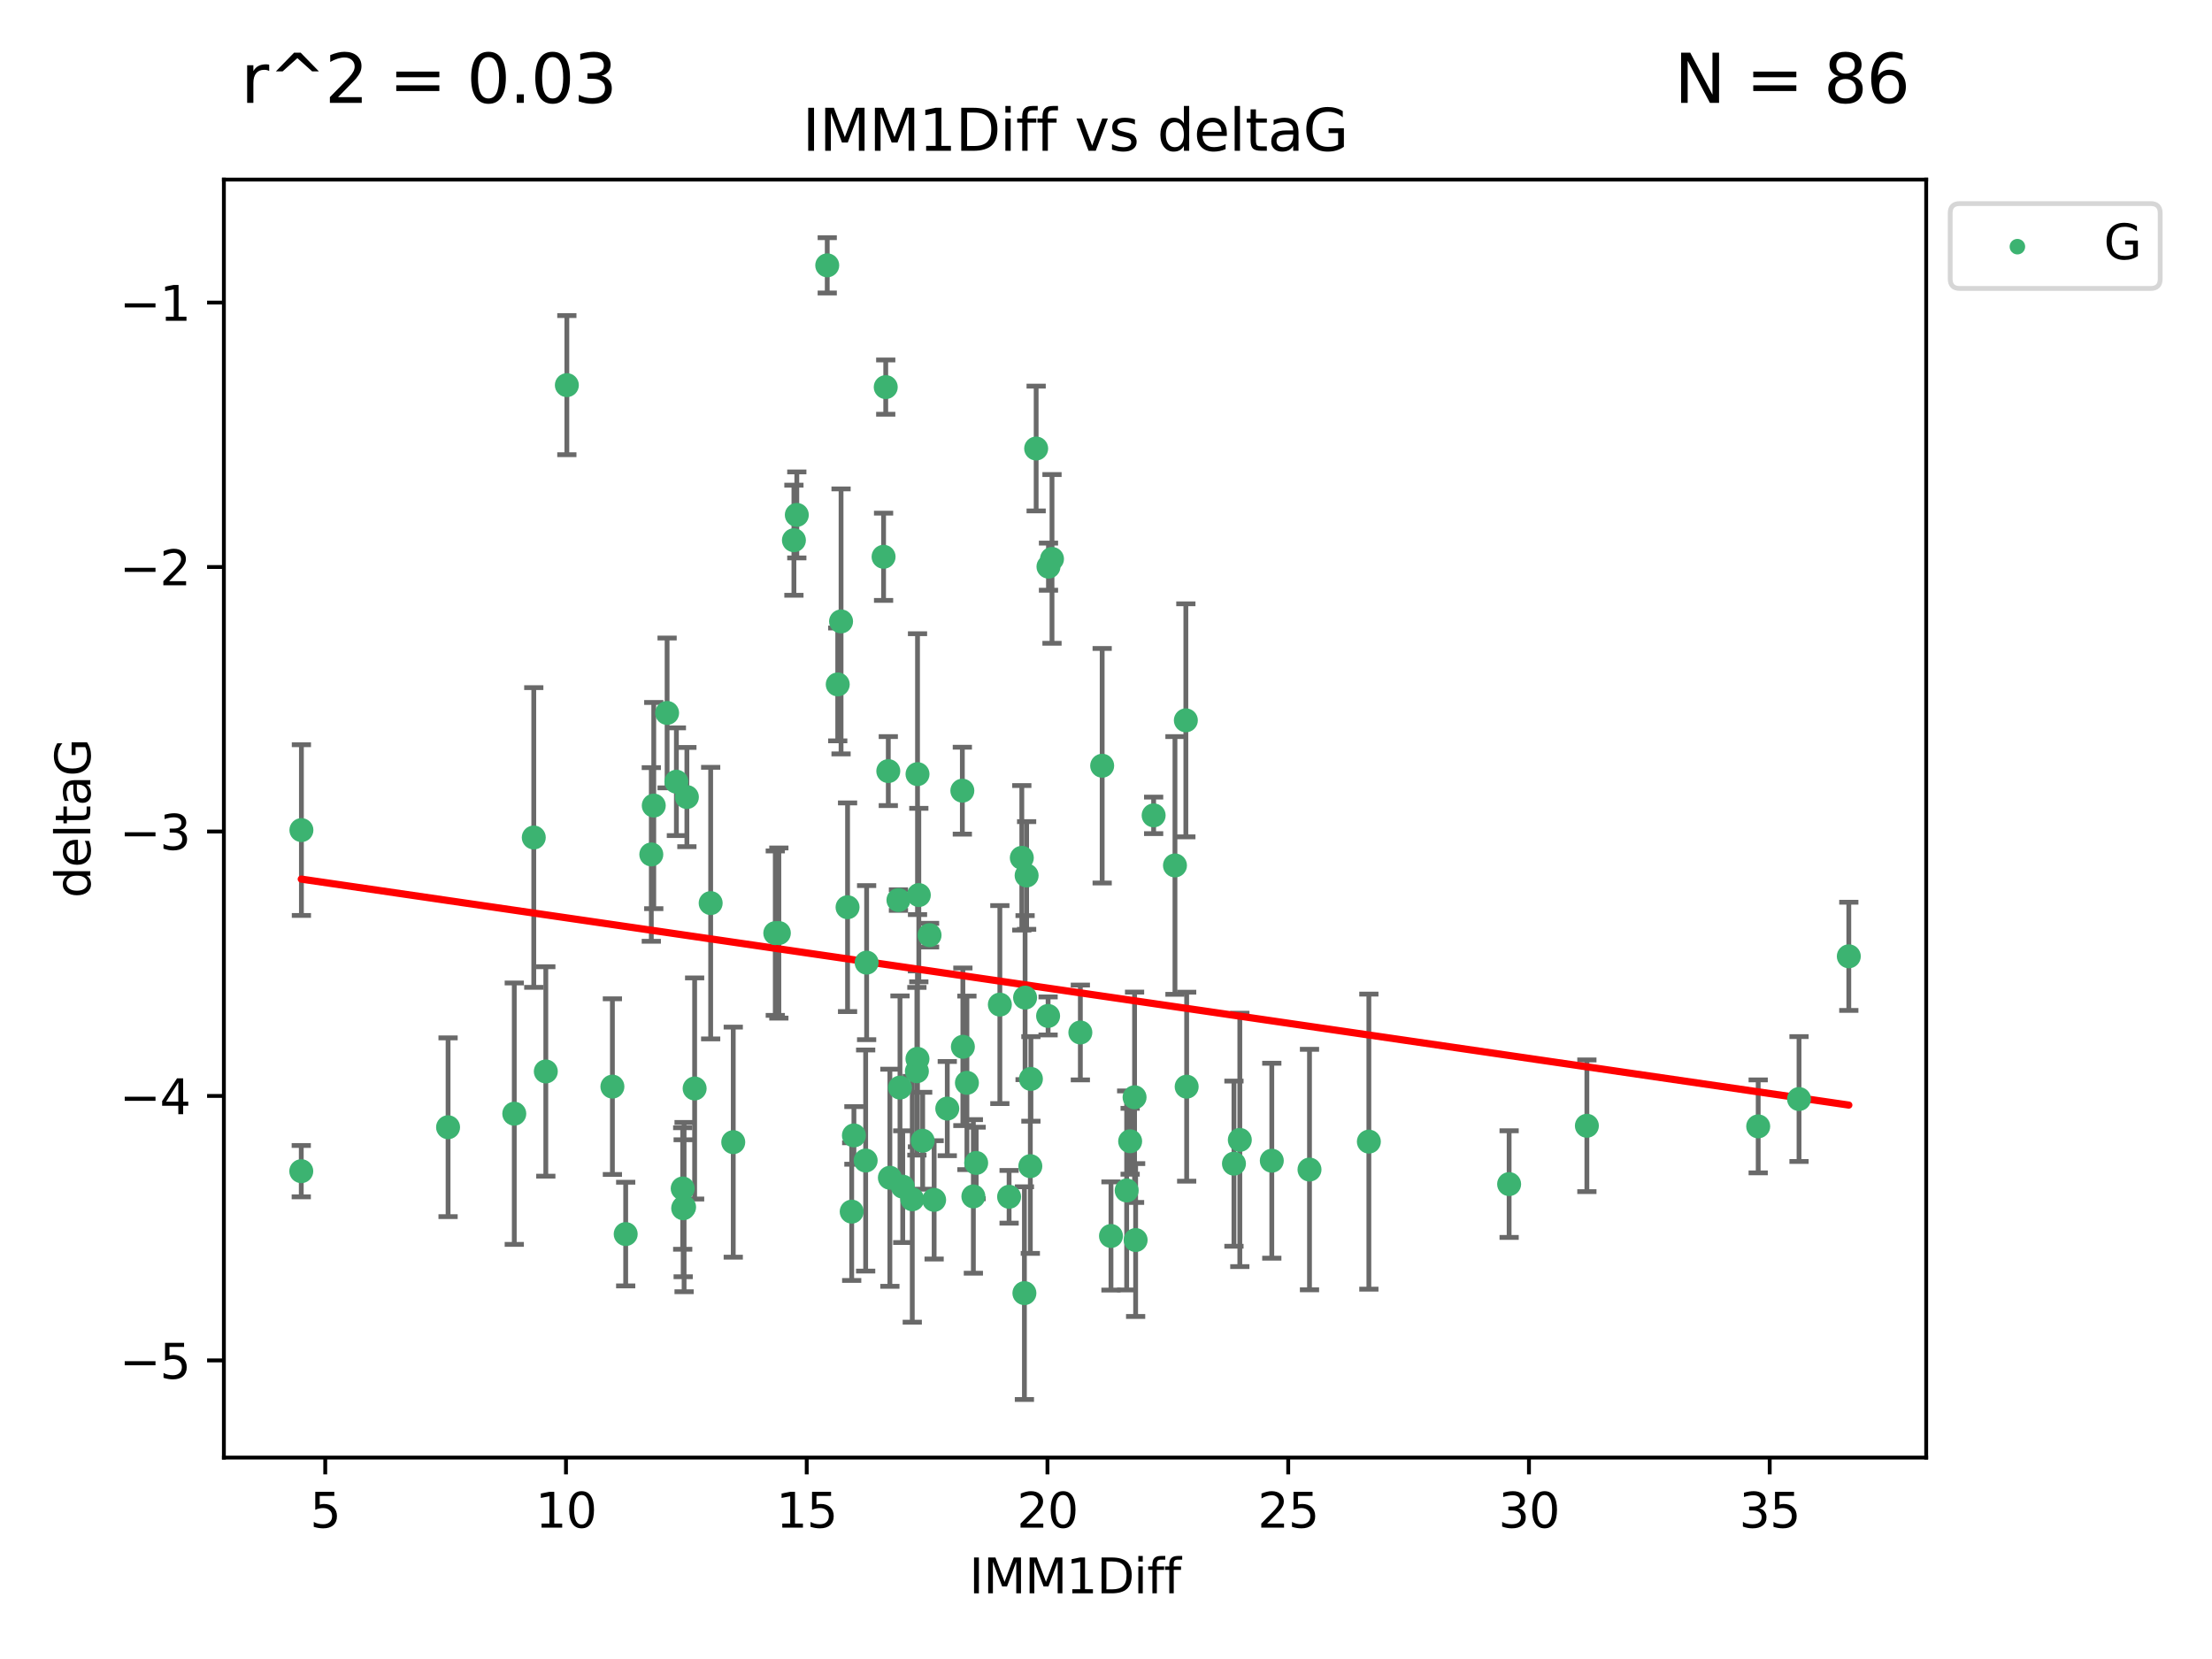<?xml version="1.0" encoding="utf-8" standalone="no"?>
<!DOCTYPE svg PUBLIC "-//W3C//DTD SVG 1.1//EN"
  "http://www.w3.org/Graphics/SVG/1.1/DTD/svg11.dtd">
<svg xmlns:xlink="http://www.w3.org/1999/xlink" width="460.8pt" height="345.6pt" viewBox="0 0 460.8 345.6" xmlns="http://www.w3.org/2000/svg" version="1.1">
 <defs>
  <style type="text/css">*{stroke-linejoin: round; stroke-linecap: butt}</style>
 </defs>
 <g id="figure_1">
  <g id="patch_1">
   <path d="M 0 345.6 
L 460.8 345.6 
L 460.8 0 
L 0 0 
z
" style="fill: #ffffff"/>
  </g>
  <g id="axes_1">
   <g id="patch_2">
    <path d="M 46.64 303.64 
L 401.26 303.64 
L 401.26 37.411 
L 46.64 37.411 
z
" style="fill: #ffffff"/>
   </g>
   <g id="PathCollection_1">
    <defs>
     <path id="m6466194f8f" d="M 0 1.118 
C 0.297 1.118 0.581 1 0.791 0.791 
C 1 0.581 1.118 0.297 1.118 0 
C 1.118 -0.297 1 -0.581 0.791 -0.791 
C 0.581 -1 0.297 -1.118 0 -1.118 
C -0.297 -1.118 -0.581 -1 -0.791 -0.791 
C -1 -0.581 -1.118 -0.297 -1.118 0 
C -1.118 0.297 -1 0.581 -0.791 0.791 
C -0.581 1 -0.297 1.118 0 1.118 
z
" style="stroke: #3cb371"/>
    </defs>
    <g clip-path="url(#p6d72c1e1d8)">
     <use xlink:href="#m6466194f8f" x="142.509" y="251.46" style="fill: #3cb371; stroke: #3cb371"/>
     <use xlink:href="#m6466194f8f" x="62.759" y="243.977" style="fill: #3cb371; stroke: #3cb371"/>
     <use xlink:href="#m6466194f8f" x="130.343" y="257.08" style="fill: #3cb371; stroke: #3cb371"/>
     <use xlink:href="#m6466194f8f" x="107.133" y="232.001" style="fill: #3cb371; stroke: #3cb371"/>
     <use xlink:href="#m6466194f8f" x="93.341" y="234.826" style="fill: #3cb371; stroke: #3cb371"/>
     <use xlink:href="#m6466194f8f" x="213.403" y="269.383" style="fill: #3cb371; stroke: #3cb371"/>
     <use xlink:href="#m6466194f8f" x="264.939" y="241.796" style="fill: #3cb371; stroke: #3cb371"/>
     <use xlink:href="#m6466194f8f" x="185.379" y="245.348" style="fill: #3cb371; stroke: #3cb371"/>
     <use xlink:href="#m6466194f8f" x="202.771" y="249.234" style="fill: #3cb371; stroke: #3cb371"/>
     <use xlink:href="#m6466194f8f" x="236.352" y="228.582" style="fill: #3cb371; stroke: #3cb371"/>
     <use xlink:href="#m6466194f8f" x="177.886" y="236.528" style="fill: #3cb371; stroke: #3cb371"/>
     <use xlink:href="#m6466194f8f" x="258.278" y="237.464" style="fill: #3cb371; stroke: #3cb371"/>
     <use xlink:href="#m6466194f8f" x="203.353" y="242.265" style="fill: #3cb371; stroke: #3cb371"/>
     <use xlink:href="#m6466194f8f" x="272.792" y="243.641" style="fill: #3cb371; stroke: #3cb371"/>
     <use xlink:href="#m6466194f8f" x="244.768" y="180.288" style="fill: #3cb371; stroke: #3cb371"/>
     <use xlink:href="#m6466194f8f" x="236.573" y="258.322" style="fill: #3cb371; stroke: #3cb371"/>
     <use xlink:href="#m6466194f8f" x="187.485" y="226.563" style="fill: #3cb371; stroke: #3cb371"/>
     <use xlink:href="#m6466194f8f" x="210.214" y="249.312" style="fill: #3cb371; stroke: #3cb371"/>
     <use xlink:href="#m6466194f8f" x="142.319" y="251.701" style="fill: #3cb371; stroke: #3cb371"/>
     <use xlink:href="#m6466194f8f" x="192.209" y="237.637" style="fill: #3cb371; stroke: #3cb371"/>
     <use xlink:href="#m6466194f8f" x="188.057" y="247.203" style="fill: #3cb371; stroke: #3cb371"/>
     <use xlink:href="#m6466194f8f" x="214.637" y="242.932" style="fill: #3cb371; stroke: #3cb371"/>
     <use xlink:href="#m6466194f8f" x="162.249" y="194.371" style="fill: #3cb371; stroke: #3cb371"/>
     <use xlink:href="#m6466194f8f" x="194.597" y="249.955" style="fill: #3cb371; stroke: #3cb371"/>
     <use xlink:href="#m6466194f8f" x="213.544" y="207.822" style="fill: #3cb371; stroke: #3cb371"/>
     <use xlink:href="#m6466194f8f" x="214.757" y="224.758" style="fill: #3cb371; stroke: #3cb371"/>
     <use xlink:href="#m6466194f8f" x="138.969" y="148.521" style="fill: #3cb371; stroke: #3cb371"/>
     <use xlink:href="#m6466194f8f" x="190.043" y="249.833" style="fill: #3cb371; stroke: #3cb371"/>
     <use xlink:href="#m6466194f8f" x="231.438" y="257.479" style="fill: #3cb371; stroke: #3cb371"/>
     <use xlink:href="#m6466194f8f" x="314.378" y="246.67" style="fill: #3cb371; stroke: #3cb371"/>
     <use xlink:href="#m6466194f8f" x="235.43" y="237.745" style="fill: #3cb371; stroke: #3cb371"/>
     <use xlink:href="#m6466194f8f" x="127.574" y="226.364" style="fill: #3cb371; stroke: #3cb371"/>
     <use xlink:href="#m6466194f8f" x="161.507" y="194.392" style="fill: #3cb371; stroke: #3cb371"/>
     <use xlink:href="#m6466194f8f" x="180.334" y="241.76" style="fill: #3cb371; stroke: #3cb371"/>
     <use xlink:href="#m6466194f8f" x="184.065" y="115.986" style="fill: #3cb371; stroke: #3cb371"/>
     <use xlink:href="#m6466194f8f" x="175.208" y="129.453" style="fill: #3cb371; stroke: #3cb371"/>
     <use xlink:href="#m6466194f8f" x="193.644" y="194.81" style="fill: #3cb371; stroke: #3cb371"/>
     <use xlink:href="#m6466194f8f" x="62.789" y="172.924" style="fill: #3cb371; stroke: #3cb371"/>
     <use xlink:href="#m6466194f8f" x="197.335" y="230.938" style="fill: #3cb371; stroke: #3cb371"/>
     <use xlink:href="#m6466194f8f" x="257.055" y="242.409" style="fill: #3cb371; stroke: #3cb371"/>
     <use xlink:href="#m6466194f8f" x="191.126" y="220.579" style="fill: #3cb371; stroke: #3cb371"/>
     <use xlink:href="#m6466194f8f" x="374.77" y="228.95" style="fill: #3cb371; stroke: #3cb371"/>
     <use xlink:href="#m6466194f8f" x="366.264" y="234.646" style="fill: #3cb371; stroke: #3cb371"/>
     <use xlink:href="#m6466194f8f" x="174.516" y="142.577" style="fill: #3cb371; stroke: #3cb371"/>
     <use xlink:href="#m6466194f8f" x="218.338" y="211.638" style="fill: #3cb371; stroke: #3cb371"/>
     <use xlink:href="#m6466194f8f" x="200.585" y="218.064" style="fill: #3cb371; stroke: #3cb371"/>
     <use xlink:href="#m6466194f8f" x="143.091" y="166.039" style="fill: #3cb371; stroke: #3cb371"/>
     <use xlink:href="#m6466194f8f" x="180.534" y="200.533" style="fill: #3cb371; stroke: #3cb371"/>
     <use xlink:href="#m6466194f8f" x="177.425" y="252.404" style="fill: #3cb371; stroke: #3cb371"/>
     <use xlink:href="#m6466194f8f" x="118.086" y="80.232" style="fill: #3cb371; stroke: #3cb371"/>
     <use xlink:href="#m6466194f8f" x="234.707" y="247.993" style="fill: #3cb371; stroke: #3cb371"/>
     <use xlink:href="#m6466194f8f" x="330.576" y="234.52" style="fill: #3cb371; stroke: #3cb371"/>
     <use xlink:href="#m6466194f8f" x="172.329" y="55.274" style="fill: #3cb371; stroke: #3cb371"/>
     <use xlink:href="#m6466194f8f" x="135.679" y="177.996" style="fill: #3cb371; stroke: #3cb371"/>
     <use xlink:href="#m6466194f8f" x="201.427" y="225.576" style="fill: #3cb371; stroke: #3cb371"/>
     <use xlink:href="#m6466194f8f" x="184.516" y="80.641" style="fill: #3cb371; stroke: #3cb371"/>
     <use xlink:href="#m6466194f8f" x="191.006" y="223.162" style="fill: #3cb371; stroke: #3cb371"/>
     <use xlink:href="#m6466194f8f" x="200.474" y="164.712" style="fill: #3cb371; stroke: #3cb371"/>
     <use xlink:href="#m6466194f8f" x="385.141" y="199.216" style="fill: #3cb371; stroke: #3cb371"/>
     <use xlink:href="#m6466194f8f" x="212.862" y="178.697" style="fill: #3cb371; stroke: #3cb371"/>
     <use xlink:href="#m6466194f8f" x="191.407" y="186.458" style="fill: #3cb371; stroke: #3cb371"/>
     <use xlink:href="#m6466194f8f" x="213.865" y="182.379" style="fill: #3cb371; stroke: #3cb371"/>
     <use xlink:href="#m6466194f8f" x="176.562" y="188.994" style="fill: #3cb371; stroke: #3cb371"/>
     <use xlink:href="#m6466194f8f" x="247.205" y="226.376" style="fill: #3cb371; stroke: #3cb371"/>
     <use xlink:href="#m6466194f8f" x="229.602" y="159.515" style="fill: #3cb371; stroke: #3cb371"/>
     <use xlink:href="#m6466194f8f" x="215.851" y="93.435" style="fill: #3cb371; stroke: #3cb371"/>
     <use xlink:href="#m6466194f8f" x="208.288" y="209.274" style="fill: #3cb371; stroke: #3cb371"/>
     <use xlink:href="#m6466194f8f" x="185.048" y="160.633" style="fill: #3cb371; stroke: #3cb371"/>
     <use xlink:href="#m6466194f8f" x="165.99" y="107.266" style="fill: #3cb371; stroke: #3cb371"/>
     <use xlink:href="#m6466194f8f" x="225.058" y="215.083" style="fill: #3cb371; stroke: #3cb371"/>
     <use xlink:href="#m6466194f8f" x="111.195" y="174.464" style="fill: #3cb371; stroke: #3cb371"/>
     <use xlink:href="#m6466194f8f" x="187.164" y="187.499" style="fill: #3cb371; stroke: #3cb371"/>
     <use xlink:href="#m6466194f8f" x="140.905" y="162.844" style="fill: #3cb371; stroke: #3cb371"/>
     <use xlink:href="#m6466194f8f" x="144.706" y="226.749" style="fill: #3cb371; stroke: #3cb371"/>
     <use xlink:href="#m6466194f8f" x="142.219" y="247.584" style="fill: #3cb371; stroke: #3cb371"/>
     <use xlink:href="#m6466194f8f" x="152.75" y="237.932" style="fill: #3cb371; stroke: #3cb371"/>
     <use xlink:href="#m6466194f8f" x="191.136" y="161.265" style="fill: #3cb371; stroke: #3cb371"/>
     <use xlink:href="#m6466194f8f" x="285.16" y="237.821" style="fill: #3cb371; stroke: #3cb371"/>
     <use xlink:href="#m6466194f8f" x="219.151" y="116.434" style="fill: #3cb371; stroke: #3cb371"/>
     <use xlink:href="#m6466194f8f" x="165.388" y="112.537" style="fill: #3cb371; stroke: #3cb371"/>
     <use xlink:href="#m6466194f8f" x="218.418" y="118.044" style="fill: #3cb371; stroke: #3cb371"/>
     <use xlink:href="#m6466194f8f" x="136.19" y="167.814" style="fill: #3cb371; stroke: #3cb371"/>
     <use xlink:href="#m6466194f8f" x="247.035" y="150.059" style="fill: #3cb371; stroke: #3cb371"/>
     <use xlink:href="#m6466194f8f" x="240.324" y="169.857" style="fill: #3cb371; stroke: #3cb371"/>
     <use xlink:href="#m6466194f8f" x="113.703" y="223.204" style="fill: #3cb371; stroke: #3cb371"/>
     <use xlink:href="#m6466194f8f" x="148.046" y="188.132" style="fill: #3cb371; stroke: #3cb371"/>
    </g>
   </g>
   <g id="matplotlib.axis_1">
    <g id="xtick_1">
     <g id="line2d_1">
      <defs>
       <path id="m4b8d18e9d8" d="M 0 0 
L 0 3.5 
" style="stroke: #000000; stroke-width: 0.8"/>
      </defs>
      <g>
       <use xlink:href="#m4b8d18e9d8" x="67.754" y="303.64" style="stroke: #000000; stroke-width: 0.8"/>
      </g>
     </g>
     <g id="text_1">
      <!-- 5 -->
      <g transform="translate(64.573 318.238)scale(0.1 -0.1)">
       <defs>
        <path id="DejaVuSans-35" d="M 691 4666 
L 3169 4666 
L 3169 4134 
L 1269 4134 
L 1269 2991 
Q 1406 3038 1543 3061 
Q 1681 3084 1819 3084 
Q 2600 3084 3056 2656 
Q 3513 2228 3513 1497 
Q 3513 744 3044 326 
Q 2575 -91 1722 -91 
Q 1428 -91 1123 -41 
Q 819 9 494 109 
L 494 744 
Q 775 591 1075 516 
Q 1375 441 1709 441 
Q 2250 441 2565 725 
Q 2881 1009 2881 1497 
Q 2881 1984 2565 2268 
Q 2250 2553 1709 2553 
Q 1456 2553 1204 2497 
Q 953 2441 691 2322 
L 691 4666 
z
" transform="scale(0.016)"/>
       </defs>
       <use xlink:href="#DejaVuSans-35"/>
      </g>
     </g>
    </g>
    <g id="xtick_2">
     <g id="line2d_2">
      <g>
       <use xlink:href="#m4b8d18e9d8" x="117.905" y="303.64" style="stroke: #000000; stroke-width: 0.8"/>
      </g>
     </g>
     <g id="text_2">
      <!-- 10 -->
      <g transform="translate(111.543 318.238)scale(0.1 -0.1)">
       <defs>
        <path id="DejaVuSans-31" d="M 794 531 
L 1825 531 
L 1825 4091 
L 703 3866 
L 703 4441 
L 1819 4666 
L 2450 4666 
L 2450 531 
L 3481 531 
L 3481 0 
L 794 0 
L 794 531 
z
" transform="scale(0.016)"/>
        <path id="DejaVuSans-30" d="M 2034 4250 
Q 1547 4250 1301 3770 
Q 1056 3291 1056 2328 
Q 1056 1369 1301 889 
Q 1547 409 2034 409 
Q 2525 409 2770 889 
Q 3016 1369 3016 2328 
Q 3016 3291 2770 3770 
Q 2525 4250 2034 4250 
z
M 2034 4750 
Q 2819 4750 3233 4129 
Q 3647 3509 3647 2328 
Q 3647 1150 3233 529 
Q 2819 -91 2034 -91 
Q 1250 -91 836 529 
Q 422 1150 422 2328 
Q 422 3509 836 4129 
Q 1250 4750 2034 4750 
z
" transform="scale(0.016)"/>
       </defs>
       <use xlink:href="#DejaVuSans-31"/>
       <use xlink:href="#DejaVuSans-30" x="63.623"/>
      </g>
     </g>
    </g>
    <g id="xtick_3">
     <g id="line2d_3">
      <g>
       <use xlink:href="#m4b8d18e9d8" x="168.057" y="303.64" style="stroke: #000000; stroke-width: 0.8"/>
      </g>
     </g>
     <g id="text_3">
      <!-- 15 -->
      <g transform="translate(161.694 318.238)scale(0.1 -0.1)">
       <use xlink:href="#DejaVuSans-31"/>
       <use xlink:href="#DejaVuSans-35" x="63.623"/>
      </g>
     </g>
    </g>
    <g id="xtick_4">
     <g id="line2d_4">
      <g>
       <use xlink:href="#m4b8d18e9d8" x="218.208" y="303.64" style="stroke: #000000; stroke-width: 0.8"/>
      </g>
     </g>
     <g id="text_4">
      <!-- 20 -->
      <g transform="translate(211.845 318.238)scale(0.1 -0.1)">
       <defs>
        <path id="DejaVuSans-32" d="M 1228 531 
L 3431 531 
L 3431 0 
L 469 0 
L 469 531 
Q 828 903 1448 1529 
Q 2069 2156 2228 2338 
Q 2531 2678 2651 2914 
Q 2772 3150 2772 3378 
Q 2772 3750 2511 3984 
Q 2250 4219 1831 4219 
Q 1534 4219 1204 4116 
Q 875 4013 500 3803 
L 500 4441 
Q 881 4594 1212 4672 
Q 1544 4750 1819 4750 
Q 2544 4750 2975 4387 
Q 3406 4025 3406 3419 
Q 3406 3131 3298 2873 
Q 3191 2616 2906 2266 
Q 2828 2175 2409 1742 
Q 1991 1309 1228 531 
z
" transform="scale(0.016)"/>
       </defs>
       <use xlink:href="#DejaVuSans-32"/>
       <use xlink:href="#DejaVuSans-30" x="63.623"/>
      </g>
     </g>
    </g>
    <g id="xtick_5">
     <g id="line2d_5">
      <g>
       <use xlink:href="#m4b8d18e9d8" x="268.359" y="303.64" style="stroke: #000000; stroke-width: 0.8"/>
      </g>
     </g>
     <g id="text_5">
      <!-- 25 -->
      <g transform="translate(261.996 318.238)scale(0.1 -0.1)">
       <use xlink:href="#DejaVuSans-32"/>
       <use xlink:href="#DejaVuSans-35" x="63.623"/>
      </g>
     </g>
    </g>
    <g id="xtick_6">
     <g id="line2d_6">
      <g>
       <use xlink:href="#m4b8d18e9d8" x="318.51" y="303.64" style="stroke: #000000; stroke-width: 0.8"/>
      </g>
     </g>
     <g id="text_6">
      <!-- 30 -->
      <g transform="translate(312.148 318.238)scale(0.1 -0.1)">
       <defs>
        <path id="DejaVuSans-33" d="M 2597 2516 
Q 3050 2419 3304 2112 
Q 3559 1806 3559 1356 
Q 3559 666 3084 287 
Q 2609 -91 1734 -91 
Q 1441 -91 1130 -33 
Q 819 25 488 141 
L 488 750 
Q 750 597 1062 519 
Q 1375 441 1716 441 
Q 2309 441 2620 675 
Q 2931 909 2931 1356 
Q 2931 1769 2642 2001 
Q 2353 2234 1838 2234 
L 1294 2234 
L 1294 2753 
L 1863 2753 
Q 2328 2753 2575 2939 
Q 2822 3125 2822 3475 
Q 2822 3834 2567 4026 
Q 2313 4219 1838 4219 
Q 1578 4219 1281 4162 
Q 984 4106 628 3988 
L 628 4550 
Q 988 4650 1302 4700 
Q 1616 4750 1894 4750 
Q 2613 4750 3031 4423 
Q 3450 4097 3450 3541 
Q 3450 3153 3228 2886 
Q 3006 2619 2597 2516 
z
" transform="scale(0.016)"/>
       </defs>
       <use xlink:href="#DejaVuSans-33"/>
       <use xlink:href="#DejaVuSans-30" x="63.623"/>
      </g>
     </g>
    </g>
    <g id="xtick_7">
     <g id="line2d_7">
      <g>
       <use xlink:href="#m4b8d18e9d8" x="368.661" y="303.64" style="stroke: #000000; stroke-width: 0.8"/>
      </g>
     </g>
     <g id="text_7">
      <!-- 35 -->
      <g transform="translate(362.299 318.238)scale(0.1 -0.1)">
       <use xlink:href="#DejaVuSans-33"/>
       <use xlink:href="#DejaVuSans-35" x="63.623"/>
      </g>
     </g>
    </g>
    <g id="text_8">
     <!-- IMM1Diff -->
     <g transform="translate(201.906 331.917)scale(0.1 -0.1)">
      <defs>
       <path id="DejaVuSans-49" d="M 628 4666 
L 1259 4666 
L 1259 0 
L 628 0 
L 628 4666 
z
" transform="scale(0.016)"/>
       <path id="DejaVuSans-4d" d="M 628 4666 
L 1569 4666 
L 2759 1491 
L 3956 4666 
L 4897 4666 
L 4897 0 
L 4281 0 
L 4281 4097 
L 3078 897 
L 2444 897 
L 1241 4097 
L 1241 0 
L 628 0 
L 628 4666 
z
" transform="scale(0.016)"/>
       <path id="DejaVuSans-44" d="M 1259 4147 
L 1259 519 
L 2022 519 
Q 2988 519 3436 956 
Q 3884 1394 3884 2338 
Q 3884 3275 3436 3711 
Q 2988 4147 2022 4147 
L 1259 4147 
z
M 628 4666 
L 1925 4666 
Q 3281 4666 3915 4102 
Q 4550 3538 4550 2338 
Q 4550 1131 3912 565 
Q 3275 0 1925 0 
L 628 0 
L 628 4666 
z
" transform="scale(0.016)"/>
       <path id="DejaVuSans-69" d="M 603 3500 
L 1178 3500 
L 1178 0 
L 603 0 
L 603 3500 
z
M 603 4863 
L 1178 4863 
L 1178 4134 
L 603 4134 
L 603 4863 
z
" transform="scale(0.016)"/>
       <path id="DejaVuSans-66" d="M 2375 4863 
L 2375 4384 
L 1825 4384 
Q 1516 4384 1395 4259 
Q 1275 4134 1275 3809 
L 1275 3500 
L 2222 3500 
L 2222 3053 
L 1275 3053 
L 1275 0 
L 697 0 
L 697 3053 
L 147 3053 
L 147 3500 
L 697 3500 
L 697 3744 
Q 697 4328 969 4595 
Q 1241 4863 1831 4863 
L 2375 4863 
z
" transform="scale(0.016)"/>
      </defs>
      <use xlink:href="#DejaVuSans-49"/>
      <use xlink:href="#DejaVuSans-4d" x="29.492"/>
      <use xlink:href="#DejaVuSans-4d" x="115.771"/>
      <use xlink:href="#DejaVuSans-31" x="202.051"/>
      <use xlink:href="#DejaVuSans-44" x="265.674"/>
      <use xlink:href="#DejaVuSans-69" x="342.676"/>
      <use xlink:href="#DejaVuSans-66" x="370.459"/>
      <use xlink:href="#DejaVuSans-66" x="405.664"/>
     </g>
    </g>
   </g>
   <g id="matplotlib.axis_2">
    <g id="ytick_1">
     <g id="line2d_8">
      <defs>
       <path id="m467aaf5927" d="M 0 0 
L -3.5 0 
" style="stroke: #000000; stroke-width: 0.8"/>
      </defs>
      <g>
       <use xlink:href="#m467aaf5927" x="46.64" y="283.398" style="stroke: #000000; stroke-width: 0.8"/>
      </g>
     </g>
     <g id="text_9">
      <!-- −5 -->
      <g transform="translate(24.898 287.197)scale(0.1 -0.1)">
       <defs>
        <path id="DejaVuSans-2212" d="M 678 2272 
L 4684 2272 
L 4684 1741 
L 678 1741 
L 678 2272 
z
" transform="scale(0.016)"/>
       </defs>
       <use xlink:href="#DejaVuSans-2212"/>
       <use xlink:href="#DejaVuSans-35" x="83.789"/>
      </g>
     </g>
    </g>
    <g id="ytick_2">
     <g id="line2d_9">
      <g>
       <use xlink:href="#m467aaf5927" x="46.64" y="228.306" style="stroke: #000000; stroke-width: 0.8"/>
      </g>
     </g>
     <g id="text_10">
      <!-- −4 -->
      <g transform="translate(24.898 232.105)scale(0.1 -0.1)">
       <defs>
        <path id="DejaVuSans-34" d="M 2419 4116 
L 825 1625 
L 2419 1625 
L 2419 4116 
z
M 2253 4666 
L 3047 4666 
L 3047 1625 
L 3713 1625 
L 3713 1100 
L 3047 1100 
L 3047 0 
L 2419 0 
L 2419 1100 
L 313 1100 
L 313 1709 
L 2253 4666 
z
" transform="scale(0.016)"/>
       </defs>
       <use xlink:href="#DejaVuSans-2212"/>
       <use xlink:href="#DejaVuSans-34" x="83.789"/>
      </g>
     </g>
    </g>
    <g id="ytick_3">
     <g id="line2d_10">
      <g>
       <use xlink:href="#m467aaf5927" x="46.64" y="173.213" style="stroke: #000000; stroke-width: 0.8"/>
      </g>
     </g>
     <g id="text_11">
      <!-- −3 -->
      <g transform="translate(24.898 177.012)scale(0.1 -0.1)">
       <use xlink:href="#DejaVuSans-2212"/>
       <use xlink:href="#DejaVuSans-33" x="83.789"/>
      </g>
     </g>
    </g>
    <g id="ytick_4">
     <g id="line2d_11">
      <g>
       <use xlink:href="#m467aaf5927" x="46.64" y="118.12" style="stroke: #000000; stroke-width: 0.8"/>
      </g>
     </g>
     <g id="text_12">
      <!-- −2 -->
      <g transform="translate(24.898 121.919)scale(0.1 -0.1)">
       <use xlink:href="#DejaVuSans-2212"/>
       <use xlink:href="#DejaVuSans-32" x="83.789"/>
      </g>
     </g>
    </g>
    <g id="ytick_5">
     <g id="line2d_12">
      <g>
       <use xlink:href="#m467aaf5927" x="46.64" y="63.027" style="stroke: #000000; stroke-width: 0.8"/>
      </g>
     </g>
     <g id="text_13">
      <!-- −1 -->
      <g transform="translate(24.898 66.827)scale(0.1 -0.1)">
       <use xlink:href="#DejaVuSans-2212"/>
       <use xlink:href="#DejaVuSans-31" x="83.789"/>
      </g>
     </g>
    </g>
    <g id="text_14">
     <!-- deltaG -->
     <g transform="translate(18.818 187.064)rotate(-90)scale(0.1 -0.1)">
      <defs>
       <path id="DejaVuSans-64" d="M 2906 2969 
L 2906 4863 
L 3481 4863 
L 3481 0 
L 2906 0 
L 2906 525 
Q 2725 213 2448 61 
Q 2172 -91 1784 -91 
Q 1150 -91 751 415 
Q 353 922 353 1747 
Q 353 2572 751 3078 
Q 1150 3584 1784 3584 
Q 2172 3584 2448 3432 
Q 2725 3281 2906 2969 
z
M 947 1747 
Q 947 1113 1208 752 
Q 1469 391 1925 391 
Q 2381 391 2643 752 
Q 2906 1113 2906 1747 
Q 2906 2381 2643 2742 
Q 2381 3103 1925 3103 
Q 1469 3103 1208 2742 
Q 947 2381 947 1747 
z
" transform="scale(0.016)"/>
       <path id="DejaVuSans-65" d="M 3597 1894 
L 3597 1613 
L 953 1613 
Q 991 1019 1311 708 
Q 1631 397 2203 397 
Q 2534 397 2845 478 
Q 3156 559 3463 722 
L 3463 178 
Q 3153 47 2828 -22 
Q 2503 -91 2169 -91 
Q 1331 -91 842 396 
Q 353 884 353 1716 
Q 353 2575 817 3079 
Q 1281 3584 2069 3584 
Q 2775 3584 3186 3129 
Q 3597 2675 3597 1894 
z
M 3022 2063 
Q 3016 2534 2758 2815 
Q 2500 3097 2075 3097 
Q 1594 3097 1305 2825 
Q 1016 2553 972 2059 
L 3022 2063 
z
" transform="scale(0.016)"/>
       <path id="DejaVuSans-6c" d="M 603 4863 
L 1178 4863 
L 1178 0 
L 603 0 
L 603 4863 
z
" transform="scale(0.016)"/>
       <path id="DejaVuSans-74" d="M 1172 4494 
L 1172 3500 
L 2356 3500 
L 2356 3053 
L 1172 3053 
L 1172 1153 
Q 1172 725 1289 603 
Q 1406 481 1766 481 
L 2356 481 
L 2356 0 
L 1766 0 
Q 1100 0 847 248 
Q 594 497 594 1153 
L 594 3053 
L 172 3053 
L 172 3500 
L 594 3500 
L 594 4494 
L 1172 4494 
z
" transform="scale(0.016)"/>
       <path id="DejaVuSans-61" d="M 2194 1759 
Q 1497 1759 1228 1600 
Q 959 1441 959 1056 
Q 959 750 1161 570 
Q 1363 391 1709 391 
Q 2188 391 2477 730 
Q 2766 1069 2766 1631 
L 2766 1759 
L 2194 1759 
z
M 3341 1997 
L 3341 0 
L 2766 0 
L 2766 531 
Q 2569 213 2275 61 
Q 1981 -91 1556 -91 
Q 1019 -91 701 211 
Q 384 513 384 1019 
Q 384 1609 779 1909 
Q 1175 2209 1959 2209 
L 2766 2209 
L 2766 2266 
Q 2766 2663 2505 2880 
Q 2244 3097 1772 3097 
Q 1472 3097 1187 3025 
Q 903 2953 641 2809 
L 641 3341 
Q 956 3463 1253 3523 
Q 1550 3584 1831 3584 
Q 2591 3584 2966 3190 
Q 3341 2797 3341 1997 
z
" transform="scale(0.016)"/>
       <path id="DejaVuSans-47" d="M 3809 666 
L 3809 1919 
L 2778 1919 
L 2778 2438 
L 4434 2438 
L 4434 434 
Q 4069 175 3628 42 
Q 3188 -91 2688 -91 
Q 1594 -91 976 548 
Q 359 1188 359 2328 
Q 359 3472 976 4111 
Q 1594 4750 2688 4750 
Q 3144 4750 3555 4637 
Q 3966 4525 4313 4306 
L 4313 3634 
Q 3963 3931 3569 4081 
Q 3175 4231 2741 4231 
Q 1884 4231 1454 3753 
Q 1025 3275 1025 2328 
Q 1025 1384 1454 906 
Q 1884 428 2741 428 
Q 3075 428 3337 486 
Q 3600 544 3809 666 
z
" transform="scale(0.016)"/>
      </defs>
      <use xlink:href="#DejaVuSans-64"/>
      <use xlink:href="#DejaVuSans-65" x="63.477"/>
      <use xlink:href="#DejaVuSans-6c" x="125"/>
      <use xlink:href="#DejaVuSans-74" x="152.783"/>
      <use xlink:href="#DejaVuSans-61" x="191.992"/>
      <use xlink:href="#DejaVuSans-47" x="253.271"/>
     </g>
    </g>
   </g>
   <g id="LineCollection_1">
    <path d="M 142.509 269.092 
L 142.509 233.829 
" clip-path="url(#p6d72c1e1d8)" style="fill: none; stroke: #696969"/>
    <path d="M 62.759 249.325 
L 62.759 238.63 
" clip-path="url(#p6d72c1e1d8)" style="fill: none; stroke: #696969"/>
    <path d="M 130.343 267.88 
L 130.343 246.279 
" clip-path="url(#p6d72c1e1d8)" style="fill: none; stroke: #696969"/>
    <path d="M 107.133 259.227 
L 107.133 204.776 
" clip-path="url(#p6d72c1e1d8)" style="fill: none; stroke: #696969"/>
    <path d="M 93.341 253.445 
L 93.341 216.207 
" clip-path="url(#p6d72c1e1d8)" style="fill: none; stroke: #696969"/>
    <path d="M 213.403 291.539 
L 213.403 247.227 
" clip-path="url(#p6d72c1e1d8)" style="fill: none; stroke: #696969"/>
    <path d="M 264.939 262.102 
L 264.939 221.49 
" clip-path="url(#p6d72c1e1d8)" style="fill: none; stroke: #696969"/>
    <path d="M 185.379 267.963 
L 185.379 222.734 
" clip-path="url(#p6d72c1e1d8)" style="fill: none; stroke: #696969"/>
    <path d="M 202.771 265.229 
L 202.771 233.239 
" clip-path="url(#p6d72c1e1d8)" style="fill: none; stroke: #696969"/>
    <path d="M 236.352 250.491 
L 236.352 206.674 
" clip-path="url(#p6d72c1e1d8)" style="fill: none; stroke: #696969"/>
    <path d="M 177.886 242.53 
L 177.886 230.526 
" clip-path="url(#p6d72c1e1d8)" style="fill: none; stroke: #696969"/>
    <path d="M 258.278 263.857 
L 258.278 211.07 
" clip-path="url(#p6d72c1e1d8)" style="fill: none; stroke: #696969"/>
    <path d="M 203.353 249.716 
L 203.353 234.814 
" clip-path="url(#p6d72c1e1d8)" style="fill: none; stroke: #696969"/>
    <path d="M 272.792 268.691 
L 272.792 218.592 
" clip-path="url(#p6d72c1e1d8)" style="fill: none; stroke: #696969"/>
    <path d="M 244.768 207.131 
L 244.768 153.445 
" clip-path="url(#p6d72c1e1d8)" style="fill: none; stroke: #696969"/>
    <path d="M 236.573 274.245 
L 236.573 242.4 
" clip-path="url(#p6d72c1e1d8)" style="fill: none; stroke: #696969"/>
    <path d="M 187.485 245.653 
L 187.485 207.472 
" clip-path="url(#p6d72c1e1d8)" style="fill: none; stroke: #696969"/>
    <path d="M 210.214 254.802 
L 210.214 243.822 
" clip-path="url(#p6d72c1e1d8)" style="fill: none; stroke: #696969"/>
    <path d="M 142.319 265.966 
L 142.319 237.436 
" clip-path="url(#p6d72c1e1d8)" style="fill: none; stroke: #696969"/>
    <path d="M 192.209 247.729 
L 192.209 227.544 
" clip-path="url(#p6d72c1e1d8)" style="fill: none; stroke: #696969"/>
    <path d="M 188.057 258.838 
L 188.057 235.568 
" clip-path="url(#p6d72c1e1d8)" style="fill: none; stroke: #696969"/>
    <path d="M 214.637 261.099 
L 214.637 224.764 
" clip-path="url(#p6d72c1e1d8)" style="fill: none; stroke: #696969"/>
    <path d="M 162.249 212.092 
L 162.249 176.65 
" clip-path="url(#p6d72c1e1d8)" style="fill: none; stroke: #696969"/>
    <path d="M 194.597 262.276 
L 194.597 237.633 
" clip-path="url(#p6d72c1e1d8)" style="fill: none; stroke: #696969"/>
    <path d="M 213.544 224.906 
L 213.544 190.739 
" clip-path="url(#p6d72c1e1d8)" style="fill: none; stroke: #696969"/>
    <path d="M 214.757 233.565 
L 214.757 215.95 
" clip-path="url(#p6d72c1e1d8)" style="fill: none; stroke: #696969"/>
    <path d="M 138.969 164.126 
L 138.969 132.916 
" clip-path="url(#p6d72c1e1d8)" style="fill: none; stroke: #696969"/>
    <path d="M 190.043 275.436 
L 190.043 224.23 
" clip-path="url(#p6d72c1e1d8)" style="fill: none; stroke: #696969"/>
    <path d="M 231.438 268.748 
L 231.438 246.21 
" clip-path="url(#p6d72c1e1d8)" style="fill: none; stroke: #696969"/>
    <path d="M 314.378 257.779 
L 314.378 235.561 
" clip-path="url(#p6d72c1e1d8)" style="fill: none; stroke: #696969"/>
    <path d="M 235.43 244.605 
L 235.43 230.885 
" clip-path="url(#p6d72c1e1d8)" style="fill: none; stroke: #696969"/>
    <path d="M 127.574 244.657 
L 127.574 208.07 
" clip-path="url(#p6d72c1e1d8)" style="fill: none; stroke: #696969"/>
    <path d="M 161.507 211.519 
L 161.507 177.266 
" clip-path="url(#p6d72c1e1d8)" style="fill: none; stroke: #696969"/>
    <path d="M 180.334 264.791 
L 180.334 218.73 
" clip-path="url(#p6d72c1e1d8)" style="fill: none; stroke: #696969"/>
    <path d="M 184.065 125.071 
L 184.065 106.901 
" clip-path="url(#p6d72c1e1d8)" style="fill: none; stroke: #696969"/>
    <path d="M 175.208 157.054 
L 175.208 101.852 
" clip-path="url(#p6d72c1e1d8)" style="fill: none; stroke: #696969"/>
    <path d="M 193.644 197.275 
L 193.644 192.345 
" clip-path="url(#p6d72c1e1d8)" style="fill: none; stroke: #696969"/>
    <path d="M 62.789 190.704 
L 62.789 155.144 
" clip-path="url(#p6d72c1e1d8)" style="fill: none; stroke: #696969"/>
    <path d="M 197.335 240.75 
L 197.335 221.125 
" clip-path="url(#p6d72c1e1d8)" style="fill: none; stroke: #696969"/>
    <path d="M 257.055 259.614 
L 257.055 225.205 
" clip-path="url(#p6d72c1e1d8)" style="fill: none; stroke: #696969"/>
    <path d="M 191.126 238.897 
L 191.126 202.262 
" clip-path="url(#p6d72c1e1d8)" style="fill: none; stroke: #696969"/>
    <path d="M 374.77 241.954 
L 374.77 215.946 
" clip-path="url(#p6d72c1e1d8)" style="fill: none; stroke: #696969"/>
    <path d="M 366.264 244.331 
L 366.264 224.962 
" clip-path="url(#p6d72c1e1d8)" style="fill: none; stroke: #696969"/>
    <path d="M 174.516 154.332 
L 174.516 130.822 
" clip-path="url(#p6d72c1e1d8)" style="fill: none; stroke: #696969"/>
    <path d="M 218.338 215.596 
L 218.338 207.68 
" clip-path="url(#p6d72c1e1d8)" style="fill: none; stroke: #696969"/>
    <path d="M 200.585 234.48 
L 200.585 201.648 
" clip-path="url(#p6d72c1e1d8)" style="fill: none; stroke: #696969"/>
    <path d="M 143.091 176.372 
L 143.091 155.705 
" clip-path="url(#p6d72c1e1d8)" style="fill: none; stroke: #696969"/>
    <path d="M 180.534 216.578 
L 180.534 184.488 
" clip-path="url(#p6d72c1e1d8)" style="fill: none; stroke: #696969"/>
    <path d="M 177.425 266.745 
L 177.425 238.062 
" clip-path="url(#p6d72c1e1d8)" style="fill: none; stroke: #696969"/>
    <path d="M 118.086 94.723 
L 118.086 65.741 
" clip-path="url(#p6d72c1e1d8)" style="fill: none; stroke: #696969"/>
    <path d="M 234.707 268.722 
L 234.707 227.263 
" clip-path="url(#p6d72c1e1d8)" style="fill: none; stroke: #696969"/>
    <path d="M 330.576 248.237 
L 330.576 220.803 
" clip-path="url(#p6d72c1e1d8)" style="fill: none; stroke: #696969"/>
    <path d="M 172.329 61.035 
L 172.329 49.513 
" clip-path="url(#p6d72c1e1d8)" style="fill: none; stroke: #696969"/>
    <path d="M 135.679 196.084 
L 135.679 159.908 
" clip-path="url(#p6d72c1e1d8)" style="fill: none; stroke: #696969"/>
    <path d="M 201.427 243.651 
L 201.427 207.502 
" clip-path="url(#p6d72c1e1d8)" style="fill: none; stroke: #696969"/>
    <path d="M 184.516 86.292 
L 184.516 74.989 
" clip-path="url(#p6d72c1e1d8)" style="fill: none; stroke: #696969"/>
    <path d="M 191.006 240.632 
L 191.006 205.691 
" clip-path="url(#p6d72c1e1d8)" style="fill: none; stroke: #696969"/>
    <path d="M 200.474 173.765 
L 200.474 155.658 
" clip-path="url(#p6d72c1e1d8)" style="fill: none; stroke: #696969"/>
    <path d="M 385.141 210.485 
L 385.141 187.947 
" clip-path="url(#p6d72c1e1d8)" style="fill: none; stroke: #696969"/>
    <path d="M 212.862 193.748 
L 212.862 163.646 
" clip-path="url(#p6d72c1e1d8)" style="fill: none; stroke: #696969"/>
    <path d="M 191.407 204.529 
L 191.407 168.386 
" clip-path="url(#p6d72c1e1d8)" style="fill: none; stroke: #696969"/>
    <path d="M 213.865 193.597 
L 213.865 171.16 
" clip-path="url(#p6d72c1e1d8)" style="fill: none; stroke: #696969"/>
    <path d="M 176.562 210.725 
L 176.562 167.263 
" clip-path="url(#p6d72c1e1d8)" style="fill: none; stroke: #696969"/>
    <path d="M 247.205 246.062 
L 247.205 206.689 
" clip-path="url(#p6d72c1e1d8)" style="fill: none; stroke: #696969"/>
    <path d="M 229.602 183.942 
L 229.602 135.089 
" clip-path="url(#p6d72c1e1d8)" style="fill: none; stroke: #696969"/>
    <path d="M 215.851 106.434 
L 215.851 80.437 
" clip-path="url(#p6d72c1e1d8)" style="fill: none; stroke: #696969"/>
    <path d="M 208.288 229.896 
L 208.288 188.652 
" clip-path="url(#p6d72c1e1d8)" style="fill: none; stroke: #696969"/>
    <path d="M 185.048 167.817 
L 185.048 153.449 
" clip-path="url(#p6d72c1e1d8)" style="fill: none; stroke: #696969"/>
    <path d="M 165.99 116.225 
L 165.99 98.307 
" clip-path="url(#p6d72c1e1d8)" style="fill: none; stroke: #696969"/>
    <path d="M 225.058 224.964 
L 225.058 205.203 
" clip-path="url(#p6d72c1e1d8)" style="fill: none; stroke: #696969"/>
    <path d="M 111.195 205.681 
L 111.195 143.247 
" clip-path="url(#p6d72c1e1d8)" style="fill: none; stroke: #696969"/>
    <path d="M 187.164 189.643 
L 187.164 185.355 
" clip-path="url(#p6d72c1e1d8)" style="fill: none; stroke: #696969"/>
    <path d="M 140.905 174.063 
L 140.905 151.626 
" clip-path="url(#p6d72c1e1d8)" style="fill: none; stroke: #696969"/>
    <path d="M 144.706 249.779 
L 144.706 203.719 
" clip-path="url(#p6d72c1e1d8)" style="fill: none; stroke: #696969"/>
    <path d="M 142.219 260.242 
L 142.219 234.927 
" clip-path="url(#p6d72c1e1d8)" style="fill: none; stroke: #696969"/>
    <path d="M 152.75 261.895 
L 152.75 213.968 
" clip-path="url(#p6d72c1e1d8)" style="fill: none; stroke: #696969"/>
    <path d="M 191.136 190.516 
L 191.136 132.014 
" clip-path="url(#p6d72c1e1d8)" style="fill: none; stroke: #696969"/>
    <path d="M 285.16 268.555 
L 285.16 207.088 
" clip-path="url(#p6d72c1e1d8)" style="fill: none; stroke: #696969"/>
    <path d="M 219.151 134.01 
L 219.151 98.858 
" clip-path="url(#p6d72c1e1d8)" style="fill: none; stroke: #696969"/>
    <path d="M 165.388 124.003 
L 165.388 101.07 
" clip-path="url(#p6d72c1e1d8)" style="fill: none; stroke: #696969"/>
    <path d="M 218.418 122.954 
L 218.418 113.134 
" clip-path="url(#p6d72c1e1d8)" style="fill: none; stroke: #696969"/>
    <path d="M 136.19 189.288 
L 136.19 146.339 
" clip-path="url(#p6d72c1e1d8)" style="fill: none; stroke: #696969"/>
    <path d="M 247.035 174.33 
L 247.035 125.789 
" clip-path="url(#p6d72c1e1d8)" style="fill: none; stroke: #696969"/>
    <path d="M 240.324 173.663 
L 240.324 166.05 
" clip-path="url(#p6d72c1e1d8)" style="fill: none; stroke: #696969"/>
    <path d="M 113.703 245.02 
L 113.703 201.387 
" clip-path="url(#p6d72c1e1d8)" style="fill: none; stroke: #696969"/>
    <path d="M 148.046 216.419 
L 148.046 159.845 
" clip-path="url(#p6d72c1e1d8)" style="fill: none; stroke: #696969"/>
   </g>
   <g id="line2d_13">
    <defs>
     <path id="m9fd19d247a" d="M 2 0 
L -2 -0 
" style="stroke: #696969"/>
    </defs>
    <g clip-path="url(#p6d72c1e1d8)">
     <use xlink:href="#m9fd19d247a" x="142.509" y="269.092" style="fill: #696969; stroke: #696969"/>
     <use xlink:href="#m9fd19d247a" x="62.759" y="249.325" style="fill: #696969; stroke: #696969"/>
     <use xlink:href="#m9fd19d247a" x="130.343" y="267.88" style="fill: #696969; stroke: #696969"/>
     <use xlink:href="#m9fd19d247a" x="107.133" y="259.227" style="fill: #696969; stroke: #696969"/>
     <use xlink:href="#m9fd19d247a" x="93.341" y="253.445" style="fill: #696969; stroke: #696969"/>
     <use xlink:href="#m9fd19d247a" x="213.403" y="291.539" style="fill: #696969; stroke: #696969"/>
     <use xlink:href="#m9fd19d247a" x="264.939" y="262.102" style="fill: #696969; stroke: #696969"/>
     <use xlink:href="#m9fd19d247a" x="185.379" y="267.963" style="fill: #696969; stroke: #696969"/>
     <use xlink:href="#m9fd19d247a" x="202.771" y="265.229" style="fill: #696969; stroke: #696969"/>
     <use xlink:href="#m9fd19d247a" x="236.352" y="250.491" style="fill: #696969; stroke: #696969"/>
     <use xlink:href="#m9fd19d247a" x="177.886" y="242.53" style="fill: #696969; stroke: #696969"/>
     <use xlink:href="#m9fd19d247a" x="258.278" y="263.857" style="fill: #696969; stroke: #696969"/>
     <use xlink:href="#m9fd19d247a" x="203.353" y="249.716" style="fill: #696969; stroke: #696969"/>
     <use xlink:href="#m9fd19d247a" x="272.792" y="268.691" style="fill: #696969; stroke: #696969"/>
     <use xlink:href="#m9fd19d247a" x="244.768" y="207.131" style="fill: #696969; stroke: #696969"/>
     <use xlink:href="#m9fd19d247a" x="236.573" y="274.245" style="fill: #696969; stroke: #696969"/>
     <use xlink:href="#m9fd19d247a" x="187.485" y="245.653" style="fill: #696969; stroke: #696969"/>
     <use xlink:href="#m9fd19d247a" x="210.214" y="254.802" style="fill: #696969; stroke: #696969"/>
     <use xlink:href="#m9fd19d247a" x="142.319" y="265.966" style="fill: #696969; stroke: #696969"/>
     <use xlink:href="#m9fd19d247a" x="192.209" y="247.729" style="fill: #696969; stroke: #696969"/>
     <use xlink:href="#m9fd19d247a" x="188.057" y="258.838" style="fill: #696969; stroke: #696969"/>
     <use xlink:href="#m9fd19d247a" x="214.637" y="261.099" style="fill: #696969; stroke: #696969"/>
     <use xlink:href="#m9fd19d247a" x="162.249" y="212.092" style="fill: #696969; stroke: #696969"/>
     <use xlink:href="#m9fd19d247a" x="194.597" y="262.276" style="fill: #696969; stroke: #696969"/>
     <use xlink:href="#m9fd19d247a" x="213.544" y="224.906" style="fill: #696969; stroke: #696969"/>
     <use xlink:href="#m9fd19d247a" x="214.757" y="233.565" style="fill: #696969; stroke: #696969"/>
     <use xlink:href="#m9fd19d247a" x="138.969" y="164.126" style="fill: #696969; stroke: #696969"/>
     <use xlink:href="#m9fd19d247a" x="190.043" y="275.436" style="fill: #696969; stroke: #696969"/>
     <use xlink:href="#m9fd19d247a" x="231.438" y="268.748" style="fill: #696969; stroke: #696969"/>
     <use xlink:href="#m9fd19d247a" x="314.378" y="257.779" style="fill: #696969; stroke: #696969"/>
     <use xlink:href="#m9fd19d247a" x="235.43" y="244.605" style="fill: #696969; stroke: #696969"/>
     <use xlink:href="#m9fd19d247a" x="127.574" y="244.657" style="fill: #696969; stroke: #696969"/>
     <use xlink:href="#m9fd19d247a" x="161.507" y="211.519" style="fill: #696969; stroke: #696969"/>
     <use xlink:href="#m9fd19d247a" x="180.334" y="264.791" style="fill: #696969; stroke: #696969"/>
     <use xlink:href="#m9fd19d247a" x="184.065" y="125.071" style="fill: #696969; stroke: #696969"/>
     <use xlink:href="#m9fd19d247a" x="175.208" y="157.054" style="fill: #696969; stroke: #696969"/>
     <use xlink:href="#m9fd19d247a" x="193.644" y="197.275" style="fill: #696969; stroke: #696969"/>
     <use xlink:href="#m9fd19d247a" x="62.789" y="190.704" style="fill: #696969; stroke: #696969"/>
     <use xlink:href="#m9fd19d247a" x="197.335" y="240.75" style="fill: #696969; stroke: #696969"/>
     <use xlink:href="#m9fd19d247a" x="257.055" y="259.614" style="fill: #696969; stroke: #696969"/>
     <use xlink:href="#m9fd19d247a" x="191.126" y="238.897" style="fill: #696969; stroke: #696969"/>
     <use xlink:href="#m9fd19d247a" x="374.77" y="241.954" style="fill: #696969; stroke: #696969"/>
     <use xlink:href="#m9fd19d247a" x="366.264" y="244.331" style="fill: #696969; stroke: #696969"/>
     <use xlink:href="#m9fd19d247a" x="174.516" y="154.332" style="fill: #696969; stroke: #696969"/>
     <use xlink:href="#m9fd19d247a" x="218.338" y="215.596" style="fill: #696969; stroke: #696969"/>
     <use xlink:href="#m9fd19d247a" x="200.585" y="234.48" style="fill: #696969; stroke: #696969"/>
     <use xlink:href="#m9fd19d247a" x="143.091" y="176.372" style="fill: #696969; stroke: #696969"/>
     <use xlink:href="#m9fd19d247a" x="180.534" y="216.578" style="fill: #696969; stroke: #696969"/>
     <use xlink:href="#m9fd19d247a" x="177.425" y="266.745" style="fill: #696969; stroke: #696969"/>
     <use xlink:href="#m9fd19d247a" x="118.086" y="94.723" style="fill: #696969; stroke: #696969"/>
     <use xlink:href="#m9fd19d247a" x="234.707" y="268.722" style="fill: #696969; stroke: #696969"/>
     <use xlink:href="#m9fd19d247a" x="330.576" y="248.237" style="fill: #696969; stroke: #696969"/>
     <use xlink:href="#m9fd19d247a" x="172.329" y="61.035" style="fill: #696969; stroke: #696969"/>
     <use xlink:href="#m9fd19d247a" x="135.679" y="196.084" style="fill: #696969; stroke: #696969"/>
     <use xlink:href="#m9fd19d247a" x="201.427" y="243.651" style="fill: #696969; stroke: #696969"/>
     <use xlink:href="#m9fd19d247a" x="184.516" y="86.292" style="fill: #696969; stroke: #696969"/>
     <use xlink:href="#m9fd19d247a" x="191.006" y="240.632" style="fill: #696969; stroke: #696969"/>
     <use xlink:href="#m9fd19d247a" x="200.474" y="173.765" style="fill: #696969; stroke: #696969"/>
     <use xlink:href="#m9fd19d247a" x="385.141" y="210.485" style="fill: #696969; stroke: #696969"/>
     <use xlink:href="#m9fd19d247a" x="212.862" y="193.748" style="fill: #696969; stroke: #696969"/>
     <use xlink:href="#m9fd19d247a" x="191.407" y="204.529" style="fill: #696969; stroke: #696969"/>
     <use xlink:href="#m9fd19d247a" x="213.865" y="193.597" style="fill: #696969; stroke: #696969"/>
     <use xlink:href="#m9fd19d247a" x="176.562" y="210.725" style="fill: #696969; stroke: #696969"/>
     <use xlink:href="#m9fd19d247a" x="247.205" y="246.062" style="fill: #696969; stroke: #696969"/>
     <use xlink:href="#m9fd19d247a" x="229.602" y="183.942" style="fill: #696969; stroke: #696969"/>
     <use xlink:href="#m9fd19d247a" x="215.851" y="106.434" style="fill: #696969; stroke: #696969"/>
     <use xlink:href="#m9fd19d247a" x="208.288" y="229.896" style="fill: #696969; stroke: #696969"/>
     <use xlink:href="#m9fd19d247a" x="185.048" y="167.817" style="fill: #696969; stroke: #696969"/>
     <use xlink:href="#m9fd19d247a" x="165.99" y="116.225" style="fill: #696969; stroke: #696969"/>
     <use xlink:href="#m9fd19d247a" x="225.058" y="224.964" style="fill: #696969; stroke: #696969"/>
     <use xlink:href="#m9fd19d247a" x="111.195" y="205.681" style="fill: #696969; stroke: #696969"/>
     <use xlink:href="#m9fd19d247a" x="187.164" y="189.643" style="fill: #696969; stroke: #696969"/>
     <use xlink:href="#m9fd19d247a" x="140.905" y="174.063" style="fill: #696969; stroke: #696969"/>
     <use xlink:href="#m9fd19d247a" x="144.706" y="249.779" style="fill: #696969; stroke: #696969"/>
     <use xlink:href="#m9fd19d247a" x="142.219" y="260.242" style="fill: #696969; stroke: #696969"/>
     <use xlink:href="#m9fd19d247a" x="152.75" y="261.895" style="fill: #696969; stroke: #696969"/>
     <use xlink:href="#m9fd19d247a" x="191.136" y="190.516" style="fill: #696969; stroke: #696969"/>
     <use xlink:href="#m9fd19d247a" x="285.16" y="268.555" style="fill: #696969; stroke: #696969"/>
     <use xlink:href="#m9fd19d247a" x="219.151" y="134.01" style="fill: #696969; stroke: #696969"/>
     <use xlink:href="#m9fd19d247a" x="165.388" y="124.003" style="fill: #696969; stroke: #696969"/>
     <use xlink:href="#m9fd19d247a" x="218.418" y="122.954" style="fill: #696969; stroke: #696969"/>
     <use xlink:href="#m9fd19d247a" x="136.19" y="189.288" style="fill: #696969; stroke: #696969"/>
     <use xlink:href="#m9fd19d247a" x="247.035" y="174.33" style="fill: #696969; stroke: #696969"/>
     <use xlink:href="#m9fd19d247a" x="240.324" y="173.663" style="fill: #696969; stroke: #696969"/>
     <use xlink:href="#m9fd19d247a" x="113.703" y="245.02" style="fill: #696969; stroke: #696969"/>
     <use xlink:href="#m9fd19d247a" x="148.046" y="216.419" style="fill: #696969; stroke: #696969"/>
    </g>
   </g>
   <g id="line2d_14">
    <g clip-path="url(#p6d72c1e1d8)">
     <use xlink:href="#m9fd19d247a" x="142.509" y="233.829" style="fill: #696969; stroke: #696969"/>
     <use xlink:href="#m9fd19d247a" x="62.759" y="238.63" style="fill: #696969; stroke: #696969"/>
     <use xlink:href="#m9fd19d247a" x="130.343" y="246.279" style="fill: #696969; stroke: #696969"/>
     <use xlink:href="#m9fd19d247a" x="107.133" y="204.776" style="fill: #696969; stroke: #696969"/>
     <use xlink:href="#m9fd19d247a" x="93.341" y="216.207" style="fill: #696969; stroke: #696969"/>
     <use xlink:href="#m9fd19d247a" x="213.403" y="247.227" style="fill: #696969; stroke: #696969"/>
     <use xlink:href="#m9fd19d247a" x="264.939" y="221.49" style="fill: #696969; stroke: #696969"/>
     <use xlink:href="#m9fd19d247a" x="185.379" y="222.734" style="fill: #696969; stroke: #696969"/>
     <use xlink:href="#m9fd19d247a" x="202.771" y="233.239" style="fill: #696969; stroke: #696969"/>
     <use xlink:href="#m9fd19d247a" x="236.352" y="206.674" style="fill: #696969; stroke: #696969"/>
     <use xlink:href="#m9fd19d247a" x="177.886" y="230.526" style="fill: #696969; stroke: #696969"/>
     <use xlink:href="#m9fd19d247a" x="258.278" y="211.07" style="fill: #696969; stroke: #696969"/>
     <use xlink:href="#m9fd19d247a" x="203.353" y="234.814" style="fill: #696969; stroke: #696969"/>
     <use xlink:href="#m9fd19d247a" x="272.792" y="218.592" style="fill: #696969; stroke: #696969"/>
     <use xlink:href="#m9fd19d247a" x="244.768" y="153.445" style="fill: #696969; stroke: #696969"/>
     <use xlink:href="#m9fd19d247a" x="236.573" y="242.4" style="fill: #696969; stroke: #696969"/>
     <use xlink:href="#m9fd19d247a" x="187.485" y="207.472" style="fill: #696969; stroke: #696969"/>
     <use xlink:href="#m9fd19d247a" x="210.214" y="243.822" style="fill: #696969; stroke: #696969"/>
     <use xlink:href="#m9fd19d247a" x="142.319" y="237.436" style="fill: #696969; stroke: #696969"/>
     <use xlink:href="#m9fd19d247a" x="192.209" y="227.544" style="fill: #696969; stroke: #696969"/>
     <use xlink:href="#m9fd19d247a" x="188.057" y="235.568" style="fill: #696969; stroke: #696969"/>
     <use xlink:href="#m9fd19d247a" x="214.637" y="224.764" style="fill: #696969; stroke: #696969"/>
     <use xlink:href="#m9fd19d247a" x="162.249" y="176.65" style="fill: #696969; stroke: #696969"/>
     <use xlink:href="#m9fd19d247a" x="194.597" y="237.633" style="fill: #696969; stroke: #696969"/>
     <use xlink:href="#m9fd19d247a" x="213.544" y="190.739" style="fill: #696969; stroke: #696969"/>
     <use xlink:href="#m9fd19d247a" x="214.757" y="215.95" style="fill: #696969; stroke: #696969"/>
     <use xlink:href="#m9fd19d247a" x="138.969" y="132.916" style="fill: #696969; stroke: #696969"/>
     <use xlink:href="#m9fd19d247a" x="190.043" y="224.23" style="fill: #696969; stroke: #696969"/>
     <use xlink:href="#m9fd19d247a" x="231.438" y="246.21" style="fill: #696969; stroke: #696969"/>
     <use xlink:href="#m9fd19d247a" x="314.378" y="235.561" style="fill: #696969; stroke: #696969"/>
     <use xlink:href="#m9fd19d247a" x="235.43" y="230.885" style="fill: #696969; stroke: #696969"/>
     <use xlink:href="#m9fd19d247a" x="127.574" y="208.07" style="fill: #696969; stroke: #696969"/>
     <use xlink:href="#m9fd19d247a" x="161.507" y="177.266" style="fill: #696969; stroke: #696969"/>
     <use xlink:href="#m9fd19d247a" x="180.334" y="218.73" style="fill: #696969; stroke: #696969"/>
     <use xlink:href="#m9fd19d247a" x="184.065" y="106.901" style="fill: #696969; stroke: #696969"/>
     <use xlink:href="#m9fd19d247a" x="175.208" y="101.852" style="fill: #696969; stroke: #696969"/>
     <use xlink:href="#m9fd19d247a" x="193.644" y="192.345" style="fill: #696969; stroke: #696969"/>
     <use xlink:href="#m9fd19d247a" x="62.789" y="155.144" style="fill: #696969; stroke: #696969"/>
     <use xlink:href="#m9fd19d247a" x="197.335" y="221.125" style="fill: #696969; stroke: #696969"/>
     <use xlink:href="#m9fd19d247a" x="257.055" y="225.205" style="fill: #696969; stroke: #696969"/>
     <use xlink:href="#m9fd19d247a" x="191.126" y="202.262" style="fill: #696969; stroke: #696969"/>
     <use xlink:href="#m9fd19d247a" x="374.77" y="215.946" style="fill: #696969; stroke: #696969"/>
     <use xlink:href="#m9fd19d247a" x="366.264" y="224.962" style="fill: #696969; stroke: #696969"/>
     <use xlink:href="#m9fd19d247a" x="174.516" y="130.822" style="fill: #696969; stroke: #696969"/>
     <use xlink:href="#m9fd19d247a" x="218.338" y="207.68" style="fill: #696969; stroke: #696969"/>
     <use xlink:href="#m9fd19d247a" x="200.585" y="201.648" style="fill: #696969; stroke: #696969"/>
     <use xlink:href="#m9fd19d247a" x="143.091" y="155.705" style="fill: #696969; stroke: #696969"/>
     <use xlink:href="#m9fd19d247a" x="180.534" y="184.488" style="fill: #696969; stroke: #696969"/>
     <use xlink:href="#m9fd19d247a" x="177.425" y="238.062" style="fill: #696969; stroke: #696969"/>
     <use xlink:href="#m9fd19d247a" x="118.086" y="65.741" style="fill: #696969; stroke: #696969"/>
     <use xlink:href="#m9fd19d247a" x="234.707" y="227.263" style="fill: #696969; stroke: #696969"/>
     <use xlink:href="#m9fd19d247a" x="330.576" y="220.803" style="fill: #696969; stroke: #696969"/>
     <use xlink:href="#m9fd19d247a" x="172.329" y="49.513" style="fill: #696969; stroke: #696969"/>
     <use xlink:href="#m9fd19d247a" x="135.679" y="159.908" style="fill: #696969; stroke: #696969"/>
     <use xlink:href="#m9fd19d247a" x="201.427" y="207.502" style="fill: #696969; stroke: #696969"/>
     <use xlink:href="#m9fd19d247a" x="184.516" y="74.989" style="fill: #696969; stroke: #696969"/>
     <use xlink:href="#m9fd19d247a" x="191.006" y="205.691" style="fill: #696969; stroke: #696969"/>
     <use xlink:href="#m9fd19d247a" x="200.474" y="155.658" style="fill: #696969; stroke: #696969"/>
     <use xlink:href="#m9fd19d247a" x="385.141" y="187.947" style="fill: #696969; stroke: #696969"/>
     <use xlink:href="#m9fd19d247a" x="212.862" y="163.646" style="fill: #696969; stroke: #696969"/>
     <use xlink:href="#m9fd19d247a" x="191.407" y="168.386" style="fill: #696969; stroke: #696969"/>
     <use xlink:href="#m9fd19d247a" x="213.865" y="171.16" style="fill: #696969; stroke: #696969"/>
     <use xlink:href="#m9fd19d247a" x="176.562" y="167.263" style="fill: #696969; stroke: #696969"/>
     <use xlink:href="#m9fd19d247a" x="247.205" y="206.689" style="fill: #696969; stroke: #696969"/>
     <use xlink:href="#m9fd19d247a" x="229.602" y="135.089" style="fill: #696969; stroke: #696969"/>
     <use xlink:href="#m9fd19d247a" x="215.851" y="80.437" style="fill: #696969; stroke: #696969"/>
     <use xlink:href="#m9fd19d247a" x="208.288" y="188.652" style="fill: #696969; stroke: #696969"/>
     <use xlink:href="#m9fd19d247a" x="185.048" y="153.449" style="fill: #696969; stroke: #696969"/>
     <use xlink:href="#m9fd19d247a" x="165.99" y="98.307" style="fill: #696969; stroke: #696969"/>
     <use xlink:href="#m9fd19d247a" x="225.058" y="205.203" style="fill: #696969; stroke: #696969"/>
     <use xlink:href="#m9fd19d247a" x="111.195" y="143.247" style="fill: #696969; stroke: #696969"/>
     <use xlink:href="#m9fd19d247a" x="187.164" y="185.355" style="fill: #696969; stroke: #696969"/>
     <use xlink:href="#m9fd19d247a" x="140.905" y="151.626" style="fill: #696969; stroke: #696969"/>
     <use xlink:href="#m9fd19d247a" x="144.706" y="203.719" style="fill: #696969; stroke: #696969"/>
     <use xlink:href="#m9fd19d247a" x="142.219" y="234.927" style="fill: #696969; stroke: #696969"/>
     <use xlink:href="#m9fd19d247a" x="152.75" y="213.968" style="fill: #696969; stroke: #696969"/>
     <use xlink:href="#m9fd19d247a" x="191.136" y="132.014" style="fill: #696969; stroke: #696969"/>
     <use xlink:href="#m9fd19d247a" x="285.16" y="207.088" style="fill: #696969; stroke: #696969"/>
     <use xlink:href="#m9fd19d247a" x="219.151" y="98.858" style="fill: #696969; stroke: #696969"/>
     <use xlink:href="#m9fd19d247a" x="165.388" y="101.07" style="fill: #696969; stroke: #696969"/>
     <use xlink:href="#m9fd19d247a" x="218.418" y="113.134" style="fill: #696969; stroke: #696969"/>
     <use xlink:href="#m9fd19d247a" x="136.19" y="146.339" style="fill: #696969; stroke: #696969"/>
     <use xlink:href="#m9fd19d247a" x="247.035" y="125.789" style="fill: #696969; stroke: #696969"/>
     <use xlink:href="#m9fd19d247a" x="240.324" y="166.05" style="fill: #696969; stroke: #696969"/>
     <use xlink:href="#m9fd19d247a" x="113.703" y="201.387" style="fill: #696969; stroke: #696969"/>
     <use xlink:href="#m9fd19d247a" x="148.046" y="159.845" style="fill: #696969; stroke: #696969"/>
    </g>
   </g>
   <g id="line2d_15">
    <path d="M 142.509 194.778 
L 62.759 183.133 
L 130.343 193.002 
L 107.133 189.613 
L 93.341 187.599 
L 213.403 205.13 
L 264.939 212.656 
L 185.379 201.038 
L 202.771 203.578 
L 236.352 208.481 
L 177.886 199.944 
L 258.278 211.683 
L 203.353 203.663 
L 272.792 213.802 
L 244.768 209.71 
L 236.573 208.514 
L 187.485 201.346 
L 210.214 204.665 
L 142.319 194.751 
L 192.209 202.036 
L 188.057 201.429 
L 214.637 205.31 
L 162.249 197.661 
L 194.597 202.384 
L 213.544 205.151 
L 214.757 205.328 
L 138.969 194.261 
L 190.043 201.719 
L 231.438 207.764 
L 314.378 219.875 
L 235.43 208.347 
L 127.574 192.598 
L 161.507 197.552 
L 180.334 200.302 
L 184.065 200.846 
L 175.208 199.553 
L 193.644 202.245 
L 62.789 183.138 
L 197.335 202.784 
L 257.055 211.504 
L 191.126 201.877 
L 374.77 228.693 
L 366.264 227.451 
L 174.516 199.452 
L 218.338 205.851 
L 200.585 203.259 
L 143.091 194.863 
L 180.534 200.331 
L 177.425 199.877 
L 118.086 191.212 
L 234.707 208.241 
L 330.576 222.24 
L 172.329 199.133 
L 135.679 193.781 
L 201.427 203.382 
L 184.516 200.912 
L 191.006 201.86 
L 200.474 203.242 
L 385.141 230.207 
L 212.862 205.051 
L 191.407 201.918 
L 213.865 205.198 
L 176.562 199.751 
L 247.205 210.066 
L 229.602 207.496 
L 215.851 205.488 
L 208.288 204.383 
L 185.048 200.99 
L 165.99 198.207 
L 225.058 206.832 
L 111.195 190.206 
L 187.164 201.299 
L 140.905 194.544 
L 144.706 195.099 
L 142.219 194.736 
L 152.75 196.274 
L 191.136 201.879 
L 285.16 215.608 
L 219.151 205.97 
L 165.388 198.119 
L 218.418 205.863 
L 136.19 193.856 
L 247.035 210.041 
L 240.324 209.061 
L 113.703 190.572 
L 148.046 195.587 
" clip-path="url(#p6d72c1e1d8)" style="fill: none; stroke: #ff0000; stroke-width: 1.5; stroke-linecap: square"/>
   </g>
   <g id="line2d_16">
    <defs>
     <path id="me820a3689f" d="M 0 2 
C 0.53 2 1.039 1.789 1.414 1.414 
C 1.789 1.039 2 0.53 2 0 
C 2 -0.53 1.789 -1.039 1.414 -1.414 
C 1.039 -1.789 0.53 -2 0 -2 
C -0.53 -2 -1.039 -1.789 -1.414 -1.414 
C -1.789 -1.039 -2 -0.53 -2 0 
C -2 0.53 -1.789 1.039 -1.414 1.414 
C -1.039 1.789 -0.53 2 0 2 
z
" style="stroke: #3cb371"/>
    </defs>
    <g clip-path="url(#p6d72c1e1d8)">
     <use xlink:href="#me820a3689f" x="142.509" y="251.46" style="fill: #3cb371; stroke: #3cb371"/>
     <use xlink:href="#me820a3689f" x="62.759" y="243.977" style="fill: #3cb371; stroke: #3cb371"/>
     <use xlink:href="#me820a3689f" x="130.343" y="257.08" style="fill: #3cb371; stroke: #3cb371"/>
     <use xlink:href="#me820a3689f" x="107.133" y="232.001" style="fill: #3cb371; stroke: #3cb371"/>
     <use xlink:href="#me820a3689f" x="93.341" y="234.826" style="fill: #3cb371; stroke: #3cb371"/>
     <use xlink:href="#me820a3689f" x="213.403" y="269.383" style="fill: #3cb371; stroke: #3cb371"/>
     <use xlink:href="#me820a3689f" x="264.939" y="241.796" style="fill: #3cb371; stroke: #3cb371"/>
     <use xlink:href="#me820a3689f" x="185.379" y="245.348" style="fill: #3cb371; stroke: #3cb371"/>
     <use xlink:href="#me820a3689f" x="202.771" y="249.234" style="fill: #3cb371; stroke: #3cb371"/>
     <use xlink:href="#me820a3689f" x="236.352" y="228.582" style="fill: #3cb371; stroke: #3cb371"/>
     <use xlink:href="#me820a3689f" x="177.886" y="236.528" style="fill: #3cb371; stroke: #3cb371"/>
     <use xlink:href="#me820a3689f" x="258.278" y="237.464" style="fill: #3cb371; stroke: #3cb371"/>
     <use xlink:href="#me820a3689f" x="203.353" y="242.265" style="fill: #3cb371; stroke: #3cb371"/>
     <use xlink:href="#me820a3689f" x="272.792" y="243.641" style="fill: #3cb371; stroke: #3cb371"/>
     <use xlink:href="#me820a3689f" x="244.768" y="180.288" style="fill: #3cb371; stroke: #3cb371"/>
     <use xlink:href="#me820a3689f" x="236.573" y="258.322" style="fill: #3cb371; stroke: #3cb371"/>
     <use xlink:href="#me820a3689f" x="187.485" y="226.563" style="fill: #3cb371; stroke: #3cb371"/>
     <use xlink:href="#me820a3689f" x="210.214" y="249.312" style="fill: #3cb371; stroke: #3cb371"/>
     <use xlink:href="#me820a3689f" x="142.319" y="251.701" style="fill: #3cb371; stroke: #3cb371"/>
     <use xlink:href="#me820a3689f" x="192.209" y="237.637" style="fill: #3cb371; stroke: #3cb371"/>
     <use xlink:href="#me820a3689f" x="188.057" y="247.203" style="fill: #3cb371; stroke: #3cb371"/>
     <use xlink:href="#me820a3689f" x="214.637" y="242.932" style="fill: #3cb371; stroke: #3cb371"/>
     <use xlink:href="#me820a3689f" x="162.249" y="194.371" style="fill: #3cb371; stroke: #3cb371"/>
     <use xlink:href="#me820a3689f" x="194.597" y="249.955" style="fill: #3cb371; stroke: #3cb371"/>
     <use xlink:href="#me820a3689f" x="213.544" y="207.822" style="fill: #3cb371; stroke: #3cb371"/>
     <use xlink:href="#me820a3689f" x="214.757" y="224.758" style="fill: #3cb371; stroke: #3cb371"/>
     <use xlink:href="#me820a3689f" x="138.969" y="148.521" style="fill: #3cb371; stroke: #3cb371"/>
     <use xlink:href="#me820a3689f" x="190.043" y="249.833" style="fill: #3cb371; stroke: #3cb371"/>
     <use xlink:href="#me820a3689f" x="231.438" y="257.479" style="fill: #3cb371; stroke: #3cb371"/>
     <use xlink:href="#me820a3689f" x="314.378" y="246.67" style="fill: #3cb371; stroke: #3cb371"/>
     <use xlink:href="#me820a3689f" x="235.43" y="237.745" style="fill: #3cb371; stroke: #3cb371"/>
     <use xlink:href="#me820a3689f" x="127.574" y="226.364" style="fill: #3cb371; stroke: #3cb371"/>
     <use xlink:href="#me820a3689f" x="161.507" y="194.392" style="fill: #3cb371; stroke: #3cb371"/>
     <use xlink:href="#me820a3689f" x="180.334" y="241.76" style="fill: #3cb371; stroke: #3cb371"/>
     <use xlink:href="#me820a3689f" x="184.065" y="115.986" style="fill: #3cb371; stroke: #3cb371"/>
     <use xlink:href="#me820a3689f" x="175.208" y="129.453" style="fill: #3cb371; stroke: #3cb371"/>
     <use xlink:href="#me820a3689f" x="193.644" y="194.81" style="fill: #3cb371; stroke: #3cb371"/>
     <use xlink:href="#me820a3689f" x="62.789" y="172.924" style="fill: #3cb371; stroke: #3cb371"/>
     <use xlink:href="#me820a3689f" x="197.335" y="230.938" style="fill: #3cb371; stroke: #3cb371"/>
     <use xlink:href="#me820a3689f" x="257.055" y="242.409" style="fill: #3cb371; stroke: #3cb371"/>
     <use xlink:href="#me820a3689f" x="191.126" y="220.579" style="fill: #3cb371; stroke: #3cb371"/>
     <use xlink:href="#me820a3689f" x="374.77" y="228.95" style="fill: #3cb371; stroke: #3cb371"/>
     <use xlink:href="#me820a3689f" x="366.264" y="234.646" style="fill: #3cb371; stroke: #3cb371"/>
     <use xlink:href="#me820a3689f" x="174.516" y="142.577" style="fill: #3cb371; stroke: #3cb371"/>
     <use xlink:href="#me820a3689f" x="218.338" y="211.638" style="fill: #3cb371; stroke: #3cb371"/>
     <use xlink:href="#me820a3689f" x="200.585" y="218.064" style="fill: #3cb371; stroke: #3cb371"/>
     <use xlink:href="#me820a3689f" x="143.091" y="166.039" style="fill: #3cb371; stroke: #3cb371"/>
     <use xlink:href="#me820a3689f" x="180.534" y="200.533" style="fill: #3cb371; stroke: #3cb371"/>
     <use xlink:href="#me820a3689f" x="177.425" y="252.404" style="fill: #3cb371; stroke: #3cb371"/>
     <use xlink:href="#me820a3689f" x="118.086" y="80.232" style="fill: #3cb371; stroke: #3cb371"/>
     <use xlink:href="#me820a3689f" x="234.707" y="247.993" style="fill: #3cb371; stroke: #3cb371"/>
     <use xlink:href="#me820a3689f" x="330.576" y="234.52" style="fill: #3cb371; stroke: #3cb371"/>
     <use xlink:href="#me820a3689f" x="172.329" y="55.274" style="fill: #3cb371; stroke: #3cb371"/>
     <use xlink:href="#me820a3689f" x="135.679" y="177.996" style="fill: #3cb371; stroke: #3cb371"/>
     <use xlink:href="#me820a3689f" x="201.427" y="225.576" style="fill: #3cb371; stroke: #3cb371"/>
     <use xlink:href="#me820a3689f" x="184.516" y="80.641" style="fill: #3cb371; stroke: #3cb371"/>
     <use xlink:href="#me820a3689f" x="191.006" y="223.162" style="fill: #3cb371; stroke: #3cb371"/>
     <use xlink:href="#me820a3689f" x="200.474" y="164.712" style="fill: #3cb371; stroke: #3cb371"/>
     <use xlink:href="#me820a3689f" x="385.141" y="199.216" style="fill: #3cb371; stroke: #3cb371"/>
     <use xlink:href="#me820a3689f" x="212.862" y="178.697" style="fill: #3cb371; stroke: #3cb371"/>
     <use xlink:href="#me820a3689f" x="191.407" y="186.458" style="fill: #3cb371; stroke: #3cb371"/>
     <use xlink:href="#me820a3689f" x="213.865" y="182.379" style="fill: #3cb371; stroke: #3cb371"/>
     <use xlink:href="#me820a3689f" x="176.562" y="188.994" style="fill: #3cb371; stroke: #3cb371"/>
     <use xlink:href="#me820a3689f" x="247.205" y="226.376" style="fill: #3cb371; stroke: #3cb371"/>
     <use xlink:href="#me820a3689f" x="229.602" y="159.515" style="fill: #3cb371; stroke: #3cb371"/>
     <use xlink:href="#me820a3689f" x="215.851" y="93.435" style="fill: #3cb371; stroke: #3cb371"/>
     <use xlink:href="#me820a3689f" x="208.288" y="209.274" style="fill: #3cb371; stroke: #3cb371"/>
     <use xlink:href="#me820a3689f" x="185.048" y="160.633" style="fill: #3cb371; stroke: #3cb371"/>
     <use xlink:href="#me820a3689f" x="165.99" y="107.266" style="fill: #3cb371; stroke: #3cb371"/>
     <use xlink:href="#me820a3689f" x="225.058" y="215.083" style="fill: #3cb371; stroke: #3cb371"/>
     <use xlink:href="#me820a3689f" x="111.195" y="174.464" style="fill: #3cb371; stroke: #3cb371"/>
     <use xlink:href="#me820a3689f" x="187.164" y="187.499" style="fill: #3cb371; stroke: #3cb371"/>
     <use xlink:href="#me820a3689f" x="140.905" y="162.844" style="fill: #3cb371; stroke: #3cb371"/>
     <use xlink:href="#me820a3689f" x="144.706" y="226.749" style="fill: #3cb371; stroke: #3cb371"/>
     <use xlink:href="#me820a3689f" x="142.219" y="247.584" style="fill: #3cb371; stroke: #3cb371"/>
     <use xlink:href="#me820a3689f" x="152.75" y="237.932" style="fill: #3cb371; stroke: #3cb371"/>
     <use xlink:href="#me820a3689f" x="191.136" y="161.265" style="fill: #3cb371; stroke: #3cb371"/>
     <use xlink:href="#me820a3689f" x="285.16" y="237.821" style="fill: #3cb371; stroke: #3cb371"/>
     <use xlink:href="#me820a3689f" x="219.151" y="116.434" style="fill: #3cb371; stroke: #3cb371"/>
     <use xlink:href="#me820a3689f" x="165.388" y="112.537" style="fill: #3cb371; stroke: #3cb371"/>
     <use xlink:href="#me820a3689f" x="218.418" y="118.044" style="fill: #3cb371; stroke: #3cb371"/>
     <use xlink:href="#me820a3689f" x="136.19" y="167.814" style="fill: #3cb371; stroke: #3cb371"/>
     <use xlink:href="#me820a3689f" x="247.035" y="150.059" style="fill: #3cb371; stroke: #3cb371"/>
     <use xlink:href="#me820a3689f" x="240.324" y="169.857" style="fill: #3cb371; stroke: #3cb371"/>
     <use xlink:href="#me820a3689f" x="113.703" y="223.204" style="fill: #3cb371; stroke: #3cb371"/>
     <use xlink:href="#me820a3689f" x="148.046" y="188.132" style="fill: #3cb371; stroke: #3cb371"/>
    </g>
   </g>
   <g id="patch_3">
    <path d="M 46.64 303.64 
L 46.64 37.411 
" style="fill: none; stroke: #000000; stroke-width: 0.8; stroke-linejoin: miter; stroke-linecap: square"/>
   </g>
   <g id="patch_4">
    <path d="M 401.26 303.64 
L 401.26 37.411 
" style="fill: none; stroke: #000000; stroke-width: 0.8; stroke-linejoin: miter; stroke-linecap: square"/>
   </g>
   <g id="patch_5">
    <path d="M 46.64 303.64 
L 401.26 303.64 
" style="fill: none; stroke: #000000; stroke-width: 0.8; stroke-linejoin: miter; stroke-linecap: square"/>
   </g>
   <g id="patch_6">
    <path d="M 46.64 37.411 
L 401.26 37.411 
" style="fill: none; stroke: #000000; stroke-width: 0.8; stroke-linejoin: miter; stroke-linecap: square"/>
   </g>
   <g id="text_15">
    <!-- N = 86 -->
    <g transform="translate(348.795 21.426)scale(0.14 -0.14)">
     <defs>
      <path id="DejaVuSans-4e" d="M 628 4666 
L 1478 4666 
L 3547 763 
L 3547 4666 
L 4159 4666 
L 4159 0 
L 3309 0 
L 1241 3903 
L 1241 0 
L 628 0 
L 628 4666 
z
" transform="scale(0.016)"/>
      <path id="DejaVuSans-20" transform="scale(0.016)"/>
      <path id="DejaVuSans-3d" d="M 678 2906 
L 4684 2906 
L 4684 2381 
L 678 2381 
L 678 2906 
z
M 678 1631 
L 4684 1631 
L 4684 1100 
L 678 1100 
L 678 1631 
z
" transform="scale(0.016)"/>
      <path id="DejaVuSans-38" d="M 2034 2216 
Q 1584 2216 1326 1975 
Q 1069 1734 1069 1313 
Q 1069 891 1326 650 
Q 1584 409 2034 409 
Q 2484 409 2743 651 
Q 3003 894 3003 1313 
Q 3003 1734 2745 1975 
Q 2488 2216 2034 2216 
z
M 1403 2484 
Q 997 2584 770 2862 
Q 544 3141 544 3541 
Q 544 4100 942 4425 
Q 1341 4750 2034 4750 
Q 2731 4750 3128 4425 
Q 3525 4100 3525 3541 
Q 3525 3141 3298 2862 
Q 3072 2584 2669 2484 
Q 3125 2378 3379 2068 
Q 3634 1759 3634 1313 
Q 3634 634 3220 271 
Q 2806 -91 2034 -91 
Q 1263 -91 848 271 
Q 434 634 434 1313 
Q 434 1759 690 2068 
Q 947 2378 1403 2484 
z
M 1172 3481 
Q 1172 3119 1398 2916 
Q 1625 2713 2034 2713 
Q 2441 2713 2670 2916 
Q 2900 3119 2900 3481 
Q 2900 3844 2670 4047 
Q 2441 4250 2034 4250 
Q 1625 4250 1398 4047 
Q 1172 3844 1172 3481 
z
" transform="scale(0.016)"/>
      <path id="DejaVuSans-36" d="M 2113 2584 
Q 1688 2584 1439 2293 
Q 1191 2003 1191 1497 
Q 1191 994 1439 701 
Q 1688 409 2113 409 
Q 2538 409 2786 701 
Q 3034 994 3034 1497 
Q 3034 2003 2786 2293 
Q 2538 2584 2113 2584 
z
M 3366 4563 
L 3366 3988 
Q 3128 4100 2886 4159 
Q 2644 4219 2406 4219 
Q 1781 4219 1451 3797 
Q 1122 3375 1075 2522 
Q 1259 2794 1537 2939 
Q 1816 3084 2150 3084 
Q 2853 3084 3261 2657 
Q 3669 2231 3669 1497 
Q 3669 778 3244 343 
Q 2819 -91 2113 -91 
Q 1303 -91 875 529 
Q 447 1150 447 2328 
Q 447 3434 972 4092 
Q 1497 4750 2381 4750 
Q 2619 4750 2861 4703 
Q 3103 4656 3366 4563 
z
" transform="scale(0.016)"/>
     </defs>
     <use xlink:href="#DejaVuSans-4e"/>
     <use xlink:href="#DejaVuSans-20" x="74.805"/>
     <use xlink:href="#DejaVuSans-3d" x="106.592"/>
     <use xlink:href="#DejaVuSans-20" x="190.381"/>
     <use xlink:href="#DejaVuSans-38" x="222.168"/>
     <use xlink:href="#DejaVuSans-36" x="285.791"/>
    </g>
   </g>
   <g id="text_16">
    <!-- r^2 = 0.03 -->
    <g transform="translate(50.186 21.426)scale(0.14 -0.14)">
     <defs>
      <path id="DejaVuSans-72" d="M 2631 2963 
Q 2534 3019 2420 3045 
Q 2306 3072 2169 3072 
Q 1681 3072 1420 2755 
Q 1159 2438 1159 1844 
L 1159 0 
L 581 0 
L 581 3500 
L 1159 3500 
L 1159 2956 
Q 1341 3275 1631 3429 
Q 1922 3584 2338 3584 
Q 2397 3584 2469 3576 
Q 2541 3569 2628 3553 
L 2631 2963 
z
" transform="scale(0.016)"/>
      <path id="DejaVuSans-5e" d="M 2988 4666 
L 4684 2925 
L 4056 2925 
L 2681 4159 
L 1306 2925 
L 678 2925 
L 2375 4666 
L 2988 4666 
z
" transform="scale(0.016)"/>
      <path id="DejaVuSans-2e" d="M 684 794 
L 1344 794 
L 1344 0 
L 684 0 
L 684 794 
z
" transform="scale(0.016)"/>
     </defs>
     <use xlink:href="#DejaVuSans-72"/>
     <use xlink:href="#DejaVuSans-5e" x="41.113"/>
     <use xlink:href="#DejaVuSans-32" x="124.902"/>
     <use xlink:href="#DejaVuSans-20" x="188.525"/>
     <use xlink:href="#DejaVuSans-3d" x="220.312"/>
     <use xlink:href="#DejaVuSans-20" x="304.102"/>
     <use xlink:href="#DejaVuSans-30" x="335.889"/>
     <use xlink:href="#DejaVuSans-2e" x="399.512"/>
     <use xlink:href="#DejaVuSans-30" x="431.299"/>
     <use xlink:href="#DejaVuSans-33" x="494.922"/>
    </g>
   </g>
   <g id="text_17">
    <!-- IMM1Diff vs deltaG -->
    <g transform="translate(167.161 31.411)scale(0.12 -0.12)">
     <defs>
      <path id="DejaVuSans-76" d="M 191 3500 
L 800 3500 
L 1894 563 
L 2988 3500 
L 3597 3500 
L 2284 0 
L 1503 0 
L 191 3500 
z
" transform="scale(0.016)"/>
      <path id="DejaVuSans-73" d="M 2834 3397 
L 2834 2853 
Q 2591 2978 2328 3040 
Q 2066 3103 1784 3103 
Q 1356 3103 1142 2972 
Q 928 2841 928 2578 
Q 928 2378 1081 2264 
Q 1234 2150 1697 2047 
L 1894 2003 
Q 2506 1872 2764 1633 
Q 3022 1394 3022 966 
Q 3022 478 2636 193 
Q 2250 -91 1575 -91 
Q 1294 -91 989 -36 
Q 684 19 347 128 
L 347 722 
Q 666 556 975 473 
Q 1284 391 1588 391 
Q 1994 391 2212 530 
Q 2431 669 2431 922 
Q 2431 1156 2273 1281 
Q 2116 1406 1581 1522 
L 1381 1569 
Q 847 1681 609 1914 
Q 372 2147 372 2553 
Q 372 3047 722 3315 
Q 1072 3584 1716 3584 
Q 2034 3584 2315 3537 
Q 2597 3491 2834 3397 
z
" transform="scale(0.016)"/>
     </defs>
     <use xlink:href="#DejaVuSans-49"/>
     <use xlink:href="#DejaVuSans-4d" x="29.492"/>
     <use xlink:href="#DejaVuSans-4d" x="115.771"/>
     <use xlink:href="#DejaVuSans-31" x="202.051"/>
     <use xlink:href="#DejaVuSans-44" x="265.674"/>
     <use xlink:href="#DejaVuSans-69" x="342.676"/>
     <use xlink:href="#DejaVuSans-66" x="370.459"/>
     <use xlink:href="#DejaVuSans-66" x="405.664"/>
     <use xlink:href="#DejaVuSans-20" x="440.869"/>
     <use xlink:href="#DejaVuSans-76" x="472.656"/>
     <use xlink:href="#DejaVuSans-73" x="531.836"/>
     <use xlink:href="#DejaVuSans-20" x="583.936"/>
     <use xlink:href="#DejaVuSans-64" x="615.723"/>
     <use xlink:href="#DejaVuSans-65" x="679.199"/>
     <use xlink:href="#DejaVuSans-6c" x="740.723"/>
     <use xlink:href="#DejaVuSans-74" x="768.506"/>
     <use xlink:href="#DejaVuSans-61" x="807.715"/>
     <use xlink:href="#DejaVuSans-47" x="868.994"/>
    </g>
   </g>
   <g id="legend_1">
    <g id="patch_7">
     <path d="M 408.26 60.089 
L 448.008 60.089 
Q 450.008 60.089 450.008 58.089 
L 450.008 44.411 
Q 450.008 42.411 448.008 42.411 
L 408.26 42.411 
Q 406.26 42.411 406.26 44.411 
L 406.26 58.089 
Q 406.26 60.089 408.26 60.089 
z
" style="fill: #ffffff; opacity: 0.8; stroke: #cccccc; stroke-linejoin: miter"/>
    </g>
    <g id="PathCollection_2">
     <g>
      <use xlink:href="#m6466194f8f" x="420.26" y="51.385" style="fill: #3cb371; stroke: #3cb371"/>
     </g>
    </g>
    <g id="text_18">
     <!-- G -->
     <g transform="translate(438.26 54.01)scale(0.1 -0.1)">
      <use xlink:href="#DejaVuSans-47"/>
     </g>
    </g>
   </g>
  </g>
 </g>
 <defs>
  <clipPath id="p6d72c1e1d8">
   <rect x="46.64" y="37.411" width="354.62" height="266.229"/>
  </clipPath>
 </defs>
</svg>
